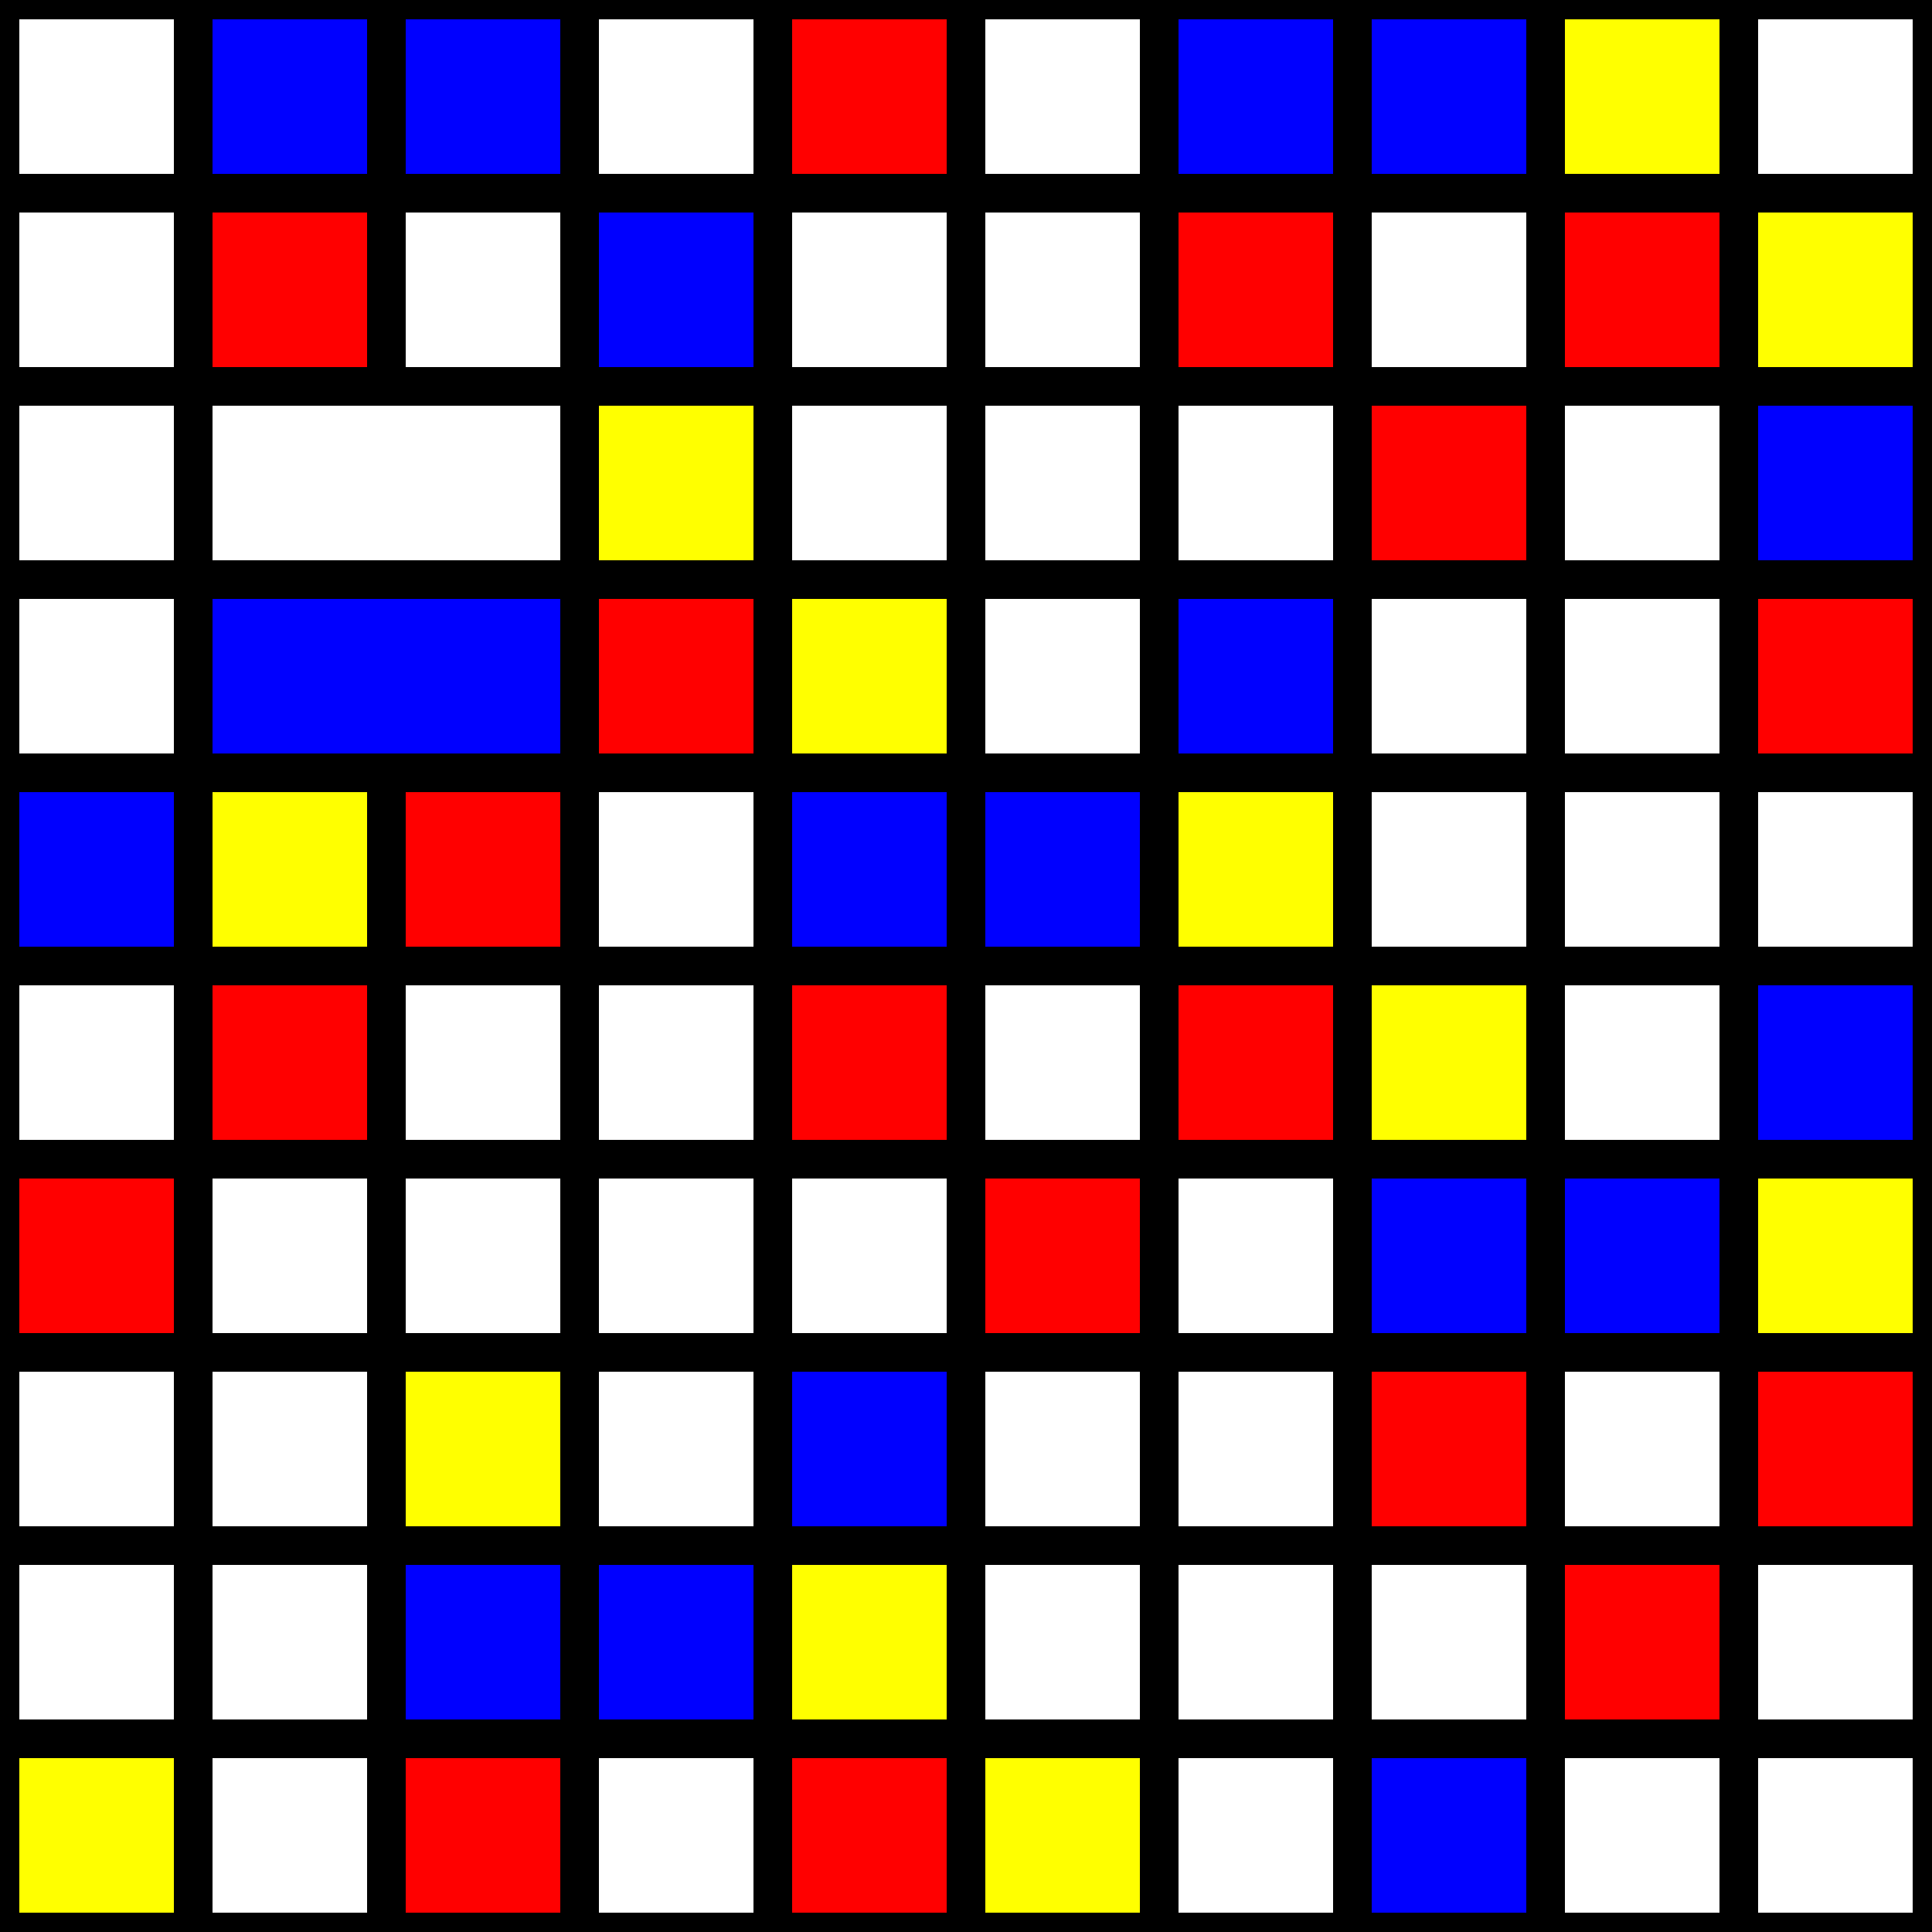 <?xml version="1.0" encoding="UTF-8"?>
<svg xmlns="http://www.w3.org/2000/svg" xmlns:xlink="http://www.w3.org/1999/xlink" width="1000pt" height="1000pt" viewBox="0 0 1000 1000" version="1.1">
<rect x="0" y="0" width="1000" height="1000" fill="#333333" stroke="none"/>
<g id="surface427">
<path style="fill-rule:nonzero;fill:rgb(100%,100%,100%);fill-opacity:1;stroke-width:20;stroke-linecap:butt;stroke-linejoin:miter;stroke:rgb(0%,0%,0%);stroke-opacity:1;stroke-miterlimit:10;" d="M 0 0 L 0 100 L 100 100 L 100 0 Z M 0 0 "/>
<path style="fill-rule:nonzero;fill:rgb(100%,100%,100%);fill-opacity:1;stroke-width:20;stroke-linecap:butt;stroke-linejoin:miter;stroke:rgb(0%,0%,0%);stroke-opacity:1;stroke-miterlimit:10;" d="M 0 100 L 0 200 L 100 200 L 100 100 Z M 0 100 "/>
<path style="fill-rule:nonzero;fill:rgb(100%,100%,100%);fill-opacity:1;stroke-width:20;stroke-linecap:butt;stroke-linejoin:miter;stroke:rgb(0%,0%,0%);stroke-opacity:1;stroke-miterlimit:10;" d="M 0 200 L 0 300 L 100 300 L 100 200 Z M 0 200 "/>
<path style="fill-rule:nonzero;fill:rgb(100%,100%,100%);fill-opacity:1;stroke-width:20;stroke-linecap:butt;stroke-linejoin:miter;stroke:rgb(0%,0%,0%);stroke-opacity:1;stroke-miterlimit:10;" d="M 0 300 L 0 400 L 100 400 L 100 300 Z M 0 300 "/>
<path style="fill-rule:nonzero;fill:rgb(0%,0%,100%);fill-opacity:1;stroke-width:20;stroke-linecap:butt;stroke-linejoin:miter;stroke:rgb(0%,0%,0%);stroke-opacity:1;stroke-miterlimit:10;" d="M 0 400 L 0 500 L 100 500 L 100 400 Z M 0 400 "/>
<path style="fill-rule:nonzero;fill:rgb(100%,100%,100%);fill-opacity:1;stroke-width:20;stroke-linecap:butt;stroke-linejoin:miter;stroke:rgb(0%,0%,0%);stroke-opacity:1;stroke-miterlimit:10;" d="M 0 500 L 0 600 L 100 600 L 100 500 Z M 0 500 "/>
<path style="fill-rule:nonzero;fill:rgb(100%,0%,0%);fill-opacity:1;stroke-width:20;stroke-linecap:butt;stroke-linejoin:miter;stroke:rgb(0%,0%,0%);stroke-opacity:1;stroke-miterlimit:10;" d="M 0 600 L 0 700 L 100 700 L 100 600 Z M 0 600 "/>
<path style="fill-rule:nonzero;fill:rgb(100%,100%,100%);fill-opacity:1;stroke-width:20;stroke-linecap:butt;stroke-linejoin:miter;stroke:rgb(0%,0%,0%);stroke-opacity:1;stroke-miterlimit:10;" d="M 0 700 L 0 800 L 100 800 L 100 700 Z M 0 700 "/>
<path style="fill-rule:nonzero;fill:rgb(100%,100%,100%);fill-opacity:1;stroke-width:20;stroke-linecap:butt;stroke-linejoin:miter;stroke:rgb(0%,0%,0%);stroke-opacity:1;stroke-miterlimit:10;" d="M 0 800 L 0 900 L 100 900 L 100 800 Z M 0 800 "/>
<path style="fill-rule:nonzero;fill:rgb(100%,100%,0%);fill-opacity:1;stroke-width:20;stroke-linecap:butt;stroke-linejoin:miter;stroke:rgb(0%,0%,0%);stroke-opacity:1;stroke-miterlimit:10;" d="M 0 900 L 0 1000 L 100 1000 L 100 900 Z M 0 900 "/>
<path style="fill-rule:nonzero;fill:rgb(0%,0%,100%);fill-opacity:1;stroke-width:20;stroke-linecap:butt;stroke-linejoin:miter;stroke:rgb(0%,0%,0%);stroke-opacity:1;stroke-miterlimit:10;" d="M 100 0 L 100 100 L 200 100 L 200 0 Z M 100 0 "/>
<path style="fill-rule:nonzero;fill:rgb(100%,0%,0%);fill-opacity:1;stroke-width:20;stroke-linecap:butt;stroke-linejoin:miter;stroke:rgb(0%,0%,0%);stroke-opacity:1;stroke-miterlimit:10;" d="M 100 100 L 100 200 L 200 200 L 200 100 Z M 100 100 "/>
<path style="fill-rule:nonzero;fill:rgb(100%,100%,100%);fill-opacity:1;stroke-width:20;stroke-linecap:butt;stroke-linejoin:miter;stroke:rgb(0%,0%,0%);stroke-opacity:1;stroke-miterlimit:10;" d="M 100 200 L 100 300 L 300 300 L 300 200 Z M 100 200 "/>
<path style="fill-rule:nonzero;fill:rgb(0%,0%,100%);fill-opacity:1;stroke-width:20;stroke-linecap:butt;stroke-linejoin:miter;stroke:rgb(0%,0%,0%);stroke-opacity:1;stroke-miterlimit:10;" d="M 100 300 L 100 400 L 300 400 L 300 300 Z M 100 300 "/>
<path style="fill-rule:nonzero;fill:rgb(100%,100%,0%);fill-opacity:1;stroke-width:20;stroke-linecap:butt;stroke-linejoin:miter;stroke:rgb(0%,0%,0%);stroke-opacity:1;stroke-miterlimit:10;" d="M 100 400 L 100 500 L 200 500 L 200 400 Z M 100 400 "/>
<path style="fill-rule:nonzero;fill:rgb(100%,0%,0%);fill-opacity:1;stroke-width:20;stroke-linecap:butt;stroke-linejoin:miter;stroke:rgb(0%,0%,0%);stroke-opacity:1;stroke-miterlimit:10;" d="M 100 500 L 100 600 L 200 600 L 200 500 Z M 100 500 "/>
<path style="fill-rule:nonzero;fill:rgb(100%,100%,100%);fill-opacity:1;stroke-width:20;stroke-linecap:butt;stroke-linejoin:miter;stroke:rgb(0%,0%,0%);stroke-opacity:1;stroke-miterlimit:10;" d="M 100 600 L 100 700 L 200 700 L 200 600 Z M 100 600 "/>
<path style="fill-rule:nonzero;fill:rgb(100%,100%,100%);fill-opacity:1;stroke-width:20;stroke-linecap:butt;stroke-linejoin:miter;stroke:rgb(0%,0%,0%);stroke-opacity:1;stroke-miterlimit:10;" d="M 100 700 L 100 800 L 200 800 L 200 700 Z M 100 700 "/>
<path style="fill-rule:nonzero;fill:rgb(100%,100%,100%);fill-opacity:1;stroke-width:20;stroke-linecap:butt;stroke-linejoin:miter;stroke:rgb(0%,0%,0%);stroke-opacity:1;stroke-miterlimit:10;" d="M 100 800 L 100 900 L 200 900 L 200 800 Z M 100 800 "/>
<path style="fill-rule:nonzero;fill:rgb(100%,100%,100%);fill-opacity:1;stroke-width:20;stroke-linecap:butt;stroke-linejoin:miter;stroke:rgb(0%,0%,0%);stroke-opacity:1;stroke-miterlimit:10;" d="M 100 900 L 100 1000 L 200 1000 L 200 900 Z M 100 900 "/>
<path style="fill-rule:nonzero;fill:rgb(0%,0%,100%);fill-opacity:1;stroke-width:20;stroke-linecap:butt;stroke-linejoin:miter;stroke:rgb(0%,0%,0%);stroke-opacity:1;stroke-miterlimit:10;" d="M 200 0 L 200 100 L 300 100 L 300 0 Z M 200 0 "/>
<path style="fill-rule:nonzero;fill:rgb(100%,100%,100%);fill-opacity:1;stroke-width:20;stroke-linecap:butt;stroke-linejoin:miter;stroke:rgb(0%,0%,0%);stroke-opacity:1;stroke-miterlimit:10;" d="M 200 100 L 200 200 L 300 200 L 300 100 Z M 200 100 "/>
<path style="fill-rule:nonzero;fill:rgb(100%,0%,0%);fill-opacity:1;stroke-width:20;stroke-linecap:butt;stroke-linejoin:miter;stroke:rgb(0%,0%,0%);stroke-opacity:1;stroke-miterlimit:10;" d="M 200 400 L 200 500 L 300 500 L 300 400 Z M 200 400 "/>
<path style="fill-rule:nonzero;fill:rgb(100%,100%,100%);fill-opacity:1;stroke-width:20;stroke-linecap:butt;stroke-linejoin:miter;stroke:rgb(0%,0%,0%);stroke-opacity:1;stroke-miterlimit:10;" d="M 200 500 L 200 600 L 300 600 L 300 500 Z M 200 500 "/>
<path style="fill-rule:nonzero;fill:rgb(100%,100%,100%);fill-opacity:1;stroke-width:20;stroke-linecap:butt;stroke-linejoin:miter;stroke:rgb(0%,0%,0%);stroke-opacity:1;stroke-miterlimit:10;" d="M 200 600 L 200 700 L 300 700 L 300 600 Z M 200 600 "/>
<path style="fill-rule:nonzero;fill:rgb(100%,100%,0%);fill-opacity:1;stroke-width:20;stroke-linecap:butt;stroke-linejoin:miter;stroke:rgb(0%,0%,0%);stroke-opacity:1;stroke-miterlimit:10;" d="M 200 700 L 200 800 L 300 800 L 300 700 Z M 200 700 "/>
<path style="fill-rule:nonzero;fill:rgb(0%,0%,100%);fill-opacity:1;stroke-width:20;stroke-linecap:butt;stroke-linejoin:miter;stroke:rgb(0%,0%,0%);stroke-opacity:1;stroke-miterlimit:10;" d="M 200 800 L 200 900 L 300 900 L 300 800 Z M 200 800 "/>
<path style="fill-rule:nonzero;fill:rgb(100%,0%,0%);fill-opacity:1;stroke-width:20;stroke-linecap:butt;stroke-linejoin:miter;stroke:rgb(0%,0%,0%);stroke-opacity:1;stroke-miterlimit:10;" d="M 200 900 L 200 1000 L 300 1000 L 300 900 Z M 200 900 "/>
<path style="fill-rule:nonzero;fill:rgb(100%,100%,100%);fill-opacity:1;stroke-width:20;stroke-linecap:butt;stroke-linejoin:miter;stroke:rgb(0%,0%,0%);stroke-opacity:1;stroke-miterlimit:10;" d="M 300 0 L 300 100 L 400 100 L 400 0 Z M 300 0 "/>
<path style="fill-rule:nonzero;fill:rgb(0%,0%,100%);fill-opacity:1;stroke-width:20;stroke-linecap:butt;stroke-linejoin:miter;stroke:rgb(0%,0%,0%);stroke-opacity:1;stroke-miterlimit:10;" d="M 300 100 L 300 200 L 400 200 L 400 100 Z M 300 100 "/>
<path style="fill-rule:nonzero;fill:rgb(100%,100%,0%);fill-opacity:1;stroke-width:20;stroke-linecap:butt;stroke-linejoin:miter;stroke:rgb(0%,0%,0%);stroke-opacity:1;stroke-miterlimit:10;" d="M 300 200 L 300 300 L 400 300 L 400 200 Z M 300 200 "/>
<path style="fill-rule:nonzero;fill:rgb(100%,0%,0%);fill-opacity:1;stroke-width:20;stroke-linecap:butt;stroke-linejoin:miter;stroke:rgb(0%,0%,0%);stroke-opacity:1;stroke-miterlimit:10;" d="M 300 300 L 300 400 L 400 400 L 400 300 Z M 300 300 "/>
<path style="fill-rule:nonzero;fill:rgb(100%,100%,100%);fill-opacity:1;stroke-width:20;stroke-linecap:butt;stroke-linejoin:miter;stroke:rgb(0%,0%,0%);stroke-opacity:1;stroke-miterlimit:10;" d="M 300 400 L 300 500 L 400 500 L 400 400 Z M 300 400 "/>
<path style="fill-rule:nonzero;fill:rgb(100%,100%,100%);fill-opacity:1;stroke-width:20;stroke-linecap:butt;stroke-linejoin:miter;stroke:rgb(0%,0%,0%);stroke-opacity:1;stroke-miterlimit:10;" d="M 300 500 L 300 600 L 400 600 L 400 500 Z M 300 500 "/>
<path style="fill-rule:nonzero;fill:rgb(100%,100%,100%);fill-opacity:1;stroke-width:20;stroke-linecap:butt;stroke-linejoin:miter;stroke:rgb(0%,0%,0%);stroke-opacity:1;stroke-miterlimit:10;" d="M 300 600 L 300 700 L 400 700 L 400 600 Z M 300 600 "/>
<path style="fill-rule:nonzero;fill:rgb(100%,100%,100%);fill-opacity:1;stroke-width:20;stroke-linecap:butt;stroke-linejoin:miter;stroke:rgb(0%,0%,0%);stroke-opacity:1;stroke-miterlimit:10;" d="M 300 700 L 300 800 L 400 800 L 400 700 Z M 300 700 "/>
<path style="fill-rule:nonzero;fill:rgb(0%,0%,100%);fill-opacity:1;stroke-width:20;stroke-linecap:butt;stroke-linejoin:miter;stroke:rgb(0%,0%,0%);stroke-opacity:1;stroke-miterlimit:10;" d="M 300 800 L 300 900 L 400 900 L 400 800 Z M 300 800 "/>
<path style="fill-rule:nonzero;fill:rgb(100%,100%,100%);fill-opacity:1;stroke-width:20;stroke-linecap:butt;stroke-linejoin:miter;stroke:rgb(0%,0%,0%);stroke-opacity:1;stroke-miterlimit:10;" d="M 300 900 L 300 1000 L 400 1000 L 400 900 Z M 300 900 "/>
<path style="fill-rule:nonzero;fill:rgb(100%,0%,0%);fill-opacity:1;stroke-width:20;stroke-linecap:butt;stroke-linejoin:miter;stroke:rgb(0%,0%,0%);stroke-opacity:1;stroke-miterlimit:10;" d="M 400 0 L 400 100 L 500 100 L 500 0 Z M 400 0 "/>
<path style="fill-rule:nonzero;fill:rgb(100%,100%,100%);fill-opacity:1;stroke-width:20;stroke-linecap:butt;stroke-linejoin:miter;stroke:rgb(0%,0%,0%);stroke-opacity:1;stroke-miterlimit:10;" d="M 400 100 L 400 200 L 500 200 L 500 100 Z M 400 100 "/>
<path style="fill-rule:nonzero;fill:rgb(100%,100%,100%);fill-opacity:1;stroke-width:20;stroke-linecap:butt;stroke-linejoin:miter;stroke:rgb(0%,0%,0%);stroke-opacity:1;stroke-miterlimit:10;" d="M 400 200 L 400 300 L 500 300 L 500 200 Z M 400 200 "/>
<path style="fill-rule:nonzero;fill:rgb(100%,100%,0%);fill-opacity:1;stroke-width:20;stroke-linecap:butt;stroke-linejoin:miter;stroke:rgb(0%,0%,0%);stroke-opacity:1;stroke-miterlimit:10;" d="M 400 300 L 400 400 L 500 400 L 500 300 Z M 400 300 "/>
<path style="fill-rule:nonzero;fill:rgb(0%,0%,100%);fill-opacity:1;stroke-width:20;stroke-linecap:butt;stroke-linejoin:miter;stroke:rgb(0%,0%,0%);stroke-opacity:1;stroke-miterlimit:10;" d="M 400 400 L 400 500 L 500 500 L 500 400 Z M 400 400 "/>
<path style="fill-rule:nonzero;fill:rgb(100%,0%,0%);fill-opacity:1;stroke-width:20;stroke-linecap:butt;stroke-linejoin:miter;stroke:rgb(0%,0%,0%);stroke-opacity:1;stroke-miterlimit:10;" d="M 400 500 L 400 600 L 500 600 L 500 500 Z M 400 500 "/>
<path style="fill-rule:nonzero;fill:rgb(100%,100%,100%);fill-opacity:1;stroke-width:20;stroke-linecap:butt;stroke-linejoin:miter;stroke:rgb(0%,0%,0%);stroke-opacity:1;stroke-miterlimit:10;" d="M 400 600 L 400 700 L 500 700 L 500 600 Z M 400 600 "/>
<path style="fill-rule:nonzero;fill:rgb(0%,0%,100%);fill-opacity:1;stroke-width:20;stroke-linecap:butt;stroke-linejoin:miter;stroke:rgb(0%,0%,0%);stroke-opacity:1;stroke-miterlimit:10;" d="M 400 700 L 400 800 L 500 800 L 500 700 Z M 400 700 "/>
<path style="fill-rule:nonzero;fill:rgb(100%,100%,0%);fill-opacity:1;stroke-width:20;stroke-linecap:butt;stroke-linejoin:miter;stroke:rgb(0%,0%,0%);stroke-opacity:1;stroke-miterlimit:10;" d="M 400 800 L 400 900 L 500 900 L 500 800 Z M 400 800 "/>
<path style="fill-rule:nonzero;fill:rgb(100%,0%,0%);fill-opacity:1;stroke-width:20;stroke-linecap:butt;stroke-linejoin:miter;stroke:rgb(0%,0%,0%);stroke-opacity:1;stroke-miterlimit:10;" d="M 400 900 L 400 1000 L 500 1000 L 500 900 Z M 400 900 "/>
<path style="fill-rule:nonzero;fill:rgb(100%,100%,100%);fill-opacity:1;stroke-width:20;stroke-linecap:butt;stroke-linejoin:miter;stroke:rgb(0%,0%,0%);stroke-opacity:1;stroke-miterlimit:10;" d="M 500 0 L 500 100 L 600 100 L 600 0 Z M 500 0 "/>
<path style="fill-rule:nonzero;fill:rgb(100%,100%,100%);fill-opacity:1;stroke-width:20;stroke-linecap:butt;stroke-linejoin:miter;stroke:rgb(0%,0%,0%);stroke-opacity:1;stroke-miterlimit:10;" d="M 500 100 L 500 200 L 600 200 L 600 100 Z M 500 100 "/>
<path style="fill-rule:nonzero;fill:rgb(100%,100%,100%);fill-opacity:1;stroke-width:20;stroke-linecap:butt;stroke-linejoin:miter;stroke:rgb(0%,0%,0%);stroke-opacity:1;stroke-miterlimit:10;" d="M 500 200 L 500 300 L 600 300 L 600 200 Z M 500 200 "/>
<path style="fill-rule:nonzero;fill:rgb(100%,100%,100%);fill-opacity:1;stroke-width:20;stroke-linecap:butt;stroke-linejoin:miter;stroke:rgb(0%,0%,0%);stroke-opacity:1;stroke-miterlimit:10;" d="M 500 300 L 500 400 L 600 400 L 600 300 Z M 500 300 "/>
<path style="fill-rule:nonzero;fill:rgb(0%,0%,100%);fill-opacity:1;stroke-width:20;stroke-linecap:butt;stroke-linejoin:miter;stroke:rgb(0%,0%,0%);stroke-opacity:1;stroke-miterlimit:10;" d="M 500 400 L 500 500 L 600 500 L 600 400 Z M 500 400 "/>
<path style="fill-rule:nonzero;fill:rgb(100%,100%,100%);fill-opacity:1;stroke-width:20;stroke-linecap:butt;stroke-linejoin:miter;stroke:rgb(0%,0%,0%);stroke-opacity:1;stroke-miterlimit:10;" d="M 500 500 L 500 600 L 600 600 L 600 500 Z M 500 500 "/>
<path style="fill-rule:nonzero;fill:rgb(100%,0%,0%);fill-opacity:1;stroke-width:20;stroke-linecap:butt;stroke-linejoin:miter;stroke:rgb(0%,0%,0%);stroke-opacity:1;stroke-miterlimit:10;" d="M 500 600 L 500 700 L 600 700 L 600 600 Z M 500 600 "/>
<path style="fill-rule:nonzero;fill:rgb(100%,100%,100%);fill-opacity:1;stroke-width:20;stroke-linecap:butt;stroke-linejoin:miter;stroke:rgb(0%,0%,0%);stroke-opacity:1;stroke-miterlimit:10;" d="M 500 700 L 500 800 L 600 800 L 600 700 Z M 500 700 "/>
<path style="fill-rule:nonzero;fill:rgb(100%,100%,100%);fill-opacity:1;stroke-width:20;stroke-linecap:butt;stroke-linejoin:miter;stroke:rgb(0%,0%,0%);stroke-opacity:1;stroke-miterlimit:10;" d="M 500 800 L 500 900 L 600 900 L 600 800 Z M 500 800 "/>
<path style="fill-rule:nonzero;fill:rgb(100%,100%,0%);fill-opacity:1;stroke-width:20;stroke-linecap:butt;stroke-linejoin:miter;stroke:rgb(0%,0%,0%);stroke-opacity:1;stroke-miterlimit:10;" d="M 500 900 L 500 1000 L 600 1000 L 600 900 Z M 500 900 "/>
<path style="fill-rule:nonzero;fill:rgb(0%,0%,100%);fill-opacity:1;stroke-width:20;stroke-linecap:butt;stroke-linejoin:miter;stroke:rgb(0%,0%,0%);stroke-opacity:1;stroke-miterlimit:10;" d="M 600 0 L 600 100 L 700 100 L 700 0 Z M 600 0 "/>
<path style="fill-rule:nonzero;fill:rgb(100%,0%,0%);fill-opacity:1;stroke-width:20;stroke-linecap:butt;stroke-linejoin:miter;stroke:rgb(0%,0%,0%);stroke-opacity:1;stroke-miterlimit:10;" d="M 600 100 L 600 200 L 700 200 L 700 100 Z M 600 100 "/>
<path style="fill-rule:nonzero;fill:rgb(100%,100%,100%);fill-opacity:1;stroke-width:20;stroke-linecap:butt;stroke-linejoin:miter;stroke:rgb(0%,0%,0%);stroke-opacity:1;stroke-miterlimit:10;" d="M 600 200 L 600 300 L 700 300 L 700 200 Z M 600 200 "/>
<path style="fill-rule:nonzero;fill:rgb(0%,0%,100%);fill-opacity:1;stroke-width:20;stroke-linecap:butt;stroke-linejoin:miter;stroke:rgb(0%,0%,0%);stroke-opacity:1;stroke-miterlimit:10;" d="M 600 300 L 600 400 L 700 400 L 700 300 Z M 600 300 "/>
<path style="fill-rule:nonzero;fill:rgb(100%,100%,0%);fill-opacity:1;stroke-width:20;stroke-linecap:butt;stroke-linejoin:miter;stroke:rgb(0%,0%,0%);stroke-opacity:1;stroke-miterlimit:10;" d="M 600 400 L 600 500 L 700 500 L 700 400 Z M 600 400 "/>
<path style="fill-rule:nonzero;fill:rgb(100%,0%,0%);fill-opacity:1;stroke-width:20;stroke-linecap:butt;stroke-linejoin:miter;stroke:rgb(0%,0%,0%);stroke-opacity:1;stroke-miterlimit:10;" d="M 600 500 L 600 600 L 700 600 L 700 500 Z M 600 500 "/>
<path style="fill-rule:nonzero;fill:rgb(100%,100%,100%);fill-opacity:1;stroke-width:20;stroke-linecap:butt;stroke-linejoin:miter;stroke:rgb(0%,0%,0%);stroke-opacity:1;stroke-miterlimit:10;" d="M 600 600 L 600 700 L 700 700 L 700 600 Z M 600 600 "/>
<path style="fill-rule:nonzero;fill:rgb(100%,100%,100%);fill-opacity:1;stroke-width:20;stroke-linecap:butt;stroke-linejoin:miter;stroke:rgb(0%,0%,0%);stroke-opacity:1;stroke-miterlimit:10;" d="M 600 700 L 600 800 L 700 800 L 700 700 Z M 600 700 "/>
<path style="fill-rule:nonzero;fill:rgb(100%,100%,100%);fill-opacity:1;stroke-width:20;stroke-linecap:butt;stroke-linejoin:miter;stroke:rgb(0%,0%,0%);stroke-opacity:1;stroke-miterlimit:10;" d="M 600 800 L 600 900 L 700 900 L 700 800 Z M 600 800 "/>
<path style="fill-rule:nonzero;fill:rgb(100%,100%,100%);fill-opacity:1;stroke-width:20;stroke-linecap:butt;stroke-linejoin:miter;stroke:rgb(0%,0%,0%);stroke-opacity:1;stroke-miterlimit:10;" d="M 600 900 L 600 1000 L 700 1000 L 700 900 Z M 600 900 "/>
<path style="fill-rule:nonzero;fill:rgb(0%,0%,100%);fill-opacity:1;stroke-width:20;stroke-linecap:butt;stroke-linejoin:miter;stroke:rgb(0%,0%,0%);stroke-opacity:1;stroke-miterlimit:10;" d="M 700 0 L 700 100 L 800 100 L 800 0 Z M 700 0 "/>
<path style="fill-rule:nonzero;fill:rgb(100%,100%,100%);fill-opacity:1;stroke-width:20;stroke-linecap:butt;stroke-linejoin:miter;stroke:rgb(0%,0%,0%);stroke-opacity:1;stroke-miterlimit:10;" d="M 700 100 L 700 200 L 800 200 L 800 100 Z M 700 100 "/>
<path style="fill-rule:nonzero;fill:rgb(100%,0%,0%);fill-opacity:1;stroke-width:20;stroke-linecap:butt;stroke-linejoin:miter;stroke:rgb(0%,0%,0%);stroke-opacity:1;stroke-miterlimit:10;" d="M 700 200 L 700 300 L 800 300 L 800 200 Z M 700 200 "/>
<path style="fill-rule:nonzero;fill:rgb(100%,100%,100%);fill-opacity:1;stroke-width:20;stroke-linecap:butt;stroke-linejoin:miter;stroke:rgb(0%,0%,0%);stroke-opacity:1;stroke-miterlimit:10;" d="M 700 300 L 700 400 L 800 400 L 800 300 Z M 700 300 "/>
<path style="fill-rule:nonzero;fill:rgb(100%,100%,100%);fill-opacity:1;stroke-width:20;stroke-linecap:butt;stroke-linejoin:miter;stroke:rgb(0%,0%,0%);stroke-opacity:1;stroke-miterlimit:10;" d="M 700 400 L 700 500 L 800 500 L 800 400 Z M 700 400 "/>
<path style="fill-rule:nonzero;fill:rgb(100%,100%,0%);fill-opacity:1;stroke-width:20;stroke-linecap:butt;stroke-linejoin:miter;stroke:rgb(0%,0%,0%);stroke-opacity:1;stroke-miterlimit:10;" d="M 700 500 L 700 600 L 800 600 L 800 500 Z M 700 500 "/>
<path style="fill-rule:nonzero;fill:rgb(0%,0%,100%);fill-opacity:1;stroke-width:20;stroke-linecap:butt;stroke-linejoin:miter;stroke:rgb(0%,0%,0%);stroke-opacity:1;stroke-miterlimit:10;" d="M 700 600 L 700 700 L 800 700 L 800 600 Z M 700 600 "/>
<path style="fill-rule:nonzero;fill:rgb(100%,0%,0%);fill-opacity:1;stroke-width:20;stroke-linecap:butt;stroke-linejoin:miter;stroke:rgb(0%,0%,0%);stroke-opacity:1;stroke-miterlimit:10;" d="M 700 700 L 700 800 L 800 800 L 800 700 Z M 700 700 "/>
<path style="fill-rule:nonzero;fill:rgb(100%,100%,100%);fill-opacity:1;stroke-width:20;stroke-linecap:butt;stroke-linejoin:miter;stroke:rgb(0%,0%,0%);stroke-opacity:1;stroke-miterlimit:10;" d="M 700 800 L 700 900 L 800 900 L 800 800 Z M 700 800 "/>
<path style="fill-rule:nonzero;fill:rgb(0%,0%,100%);fill-opacity:1;stroke-width:20;stroke-linecap:butt;stroke-linejoin:miter;stroke:rgb(0%,0%,0%);stroke-opacity:1;stroke-miterlimit:10;" d="M 700 900 L 700 1000 L 800 1000 L 800 900 Z M 700 900 "/>
<path style="fill-rule:nonzero;fill:rgb(100%,100%,0%);fill-opacity:1;stroke-width:20;stroke-linecap:butt;stroke-linejoin:miter;stroke:rgb(0%,0%,0%);stroke-opacity:1;stroke-miterlimit:10;" d="M 800 0 L 800 100 L 900 100 L 900 0 Z M 800 0 "/>
<path style="fill-rule:nonzero;fill:rgb(100%,0%,0%);fill-opacity:1;stroke-width:20;stroke-linecap:butt;stroke-linejoin:miter;stroke:rgb(0%,0%,0%);stroke-opacity:1;stroke-miterlimit:10;" d="M 800 100 L 800 200 L 900 200 L 900 100 Z M 800 100 "/>
<path style="fill-rule:nonzero;fill:rgb(100%,100%,100%);fill-opacity:1;stroke-width:20;stroke-linecap:butt;stroke-linejoin:miter;stroke:rgb(0%,0%,0%);stroke-opacity:1;stroke-miterlimit:10;" d="M 800 200 L 800 300 L 900 300 L 900 200 Z M 800 200 "/>
<path style="fill-rule:nonzero;fill:rgb(100%,100%,100%);fill-opacity:1;stroke-width:20;stroke-linecap:butt;stroke-linejoin:miter;stroke:rgb(0%,0%,0%);stroke-opacity:1;stroke-miterlimit:10;" d="M 800 300 L 800 400 L 900 400 L 900 300 Z M 800 300 "/>
<path style="fill-rule:nonzero;fill:rgb(100%,100%,100%);fill-opacity:1;stroke-width:20;stroke-linecap:butt;stroke-linejoin:miter;stroke:rgb(0%,0%,0%);stroke-opacity:1;stroke-miterlimit:10;" d="M 800 400 L 800 500 L 900 500 L 900 400 Z M 800 400 "/>
<path style="fill-rule:nonzero;fill:rgb(100%,100%,100%);fill-opacity:1;stroke-width:20;stroke-linecap:butt;stroke-linejoin:miter;stroke:rgb(0%,0%,0%);stroke-opacity:1;stroke-miterlimit:10;" d="M 800 500 L 800 600 L 900 600 L 900 500 Z M 800 500 "/>
<path style="fill-rule:nonzero;fill:rgb(0%,0%,100%);fill-opacity:1;stroke-width:20;stroke-linecap:butt;stroke-linejoin:miter;stroke:rgb(0%,0%,0%);stroke-opacity:1;stroke-miterlimit:10;" d="M 800 600 L 800 700 L 900 700 L 900 600 Z M 800 600 "/>
<path style="fill-rule:nonzero;fill:rgb(100%,100%,100%);fill-opacity:1;stroke-width:20;stroke-linecap:butt;stroke-linejoin:miter;stroke:rgb(0%,0%,0%);stroke-opacity:1;stroke-miterlimit:10;" d="M 800 700 L 800 800 L 900 800 L 900 700 Z M 800 700 "/>
<path style="fill-rule:nonzero;fill:rgb(100%,0%,0%);fill-opacity:1;stroke-width:20;stroke-linecap:butt;stroke-linejoin:miter;stroke:rgb(0%,0%,0%);stroke-opacity:1;stroke-miterlimit:10;" d="M 800 800 L 800 900 L 900 900 L 900 800 Z M 800 800 "/>
<path style="fill-rule:nonzero;fill:rgb(100%,100%,100%);fill-opacity:1;stroke-width:20;stroke-linecap:butt;stroke-linejoin:miter;stroke:rgb(0%,0%,0%);stroke-opacity:1;stroke-miterlimit:10;" d="M 800 900 L 800 1000 L 900 1000 L 900 900 Z M 800 900 "/>
<path style="fill-rule:nonzero;fill:rgb(100%,100%,100%);fill-opacity:1;stroke-width:20;stroke-linecap:butt;stroke-linejoin:miter;stroke:rgb(0%,0%,0%);stroke-opacity:1;stroke-miterlimit:10;" d="M 900 0 L 900 100 L 1000 100 L 1000 0 Z M 900 0 "/>
<path style="fill-rule:nonzero;fill:rgb(100%,100%,0%);fill-opacity:1;stroke-width:20;stroke-linecap:butt;stroke-linejoin:miter;stroke:rgb(0%,0%,0%);stroke-opacity:1;stroke-miterlimit:10;" d="M 900 100 L 900 200 L 1000 200 L 1000 100 Z M 900 100 "/>
<path style="fill-rule:nonzero;fill:rgb(0%,0%,100%);fill-opacity:1;stroke-width:20;stroke-linecap:butt;stroke-linejoin:miter;stroke:rgb(0%,0%,0%);stroke-opacity:1;stroke-miterlimit:10;" d="M 900 200 L 900 300 L 1000 300 L 1000 200 Z M 900 200 "/>
<path style="fill-rule:nonzero;fill:rgb(100%,0%,0%);fill-opacity:1;stroke-width:20;stroke-linecap:butt;stroke-linejoin:miter;stroke:rgb(0%,0%,0%);stroke-opacity:1;stroke-miterlimit:10;" d="M 900 300 L 900 400 L 1000 400 L 1000 300 Z M 900 300 "/>
<path style="fill-rule:nonzero;fill:rgb(100%,100%,100%);fill-opacity:1;stroke-width:20;stroke-linecap:butt;stroke-linejoin:miter;stroke:rgb(0%,0%,0%);stroke-opacity:1;stroke-miterlimit:10;" d="M 900 400 L 900 500 L 1000 500 L 1000 400 Z M 900 400 "/>
<path style="fill-rule:nonzero;fill:rgb(0%,0%,100%);fill-opacity:1;stroke-width:20;stroke-linecap:butt;stroke-linejoin:miter;stroke:rgb(0%,0%,0%);stroke-opacity:1;stroke-miterlimit:10;" d="M 900 500 L 900 600 L 1000 600 L 1000 500 Z M 900 500 "/>
<path style="fill-rule:nonzero;fill:rgb(100%,100%,0%);fill-opacity:1;stroke-width:20;stroke-linecap:butt;stroke-linejoin:miter;stroke:rgb(0%,0%,0%);stroke-opacity:1;stroke-miterlimit:10;" d="M 900 600 L 900 700 L 1000 700 L 1000 600 Z M 900 600 "/>
<path style="fill-rule:nonzero;fill:rgb(100%,0%,0%);fill-opacity:1;stroke-width:20;stroke-linecap:butt;stroke-linejoin:miter;stroke:rgb(0%,0%,0%);stroke-opacity:1;stroke-miterlimit:10;" d="M 900 700 L 900 800 L 1000 800 L 1000 700 Z M 900 700 "/>
<path style="fill-rule:nonzero;fill:rgb(100%,100%,100%);fill-opacity:1;stroke-width:20;stroke-linecap:butt;stroke-linejoin:miter;stroke:rgb(0%,0%,0%);stroke-opacity:1;stroke-miterlimit:10;" d="M 900 800 L 900 900 L 1000 900 L 1000 800 Z M 900 800 "/>
<path style="fill-rule:nonzero;fill:rgb(100%,100%,100%);fill-opacity:1;stroke-width:20;stroke-linecap:butt;stroke-linejoin:miter;stroke:rgb(0%,0%,0%);stroke-opacity:1;stroke-miterlimit:10;" d="M 900 900 L 900 1000 L 1000 1000 L 1000 900 Z M 900 900 "/>
</g>
</svg>

